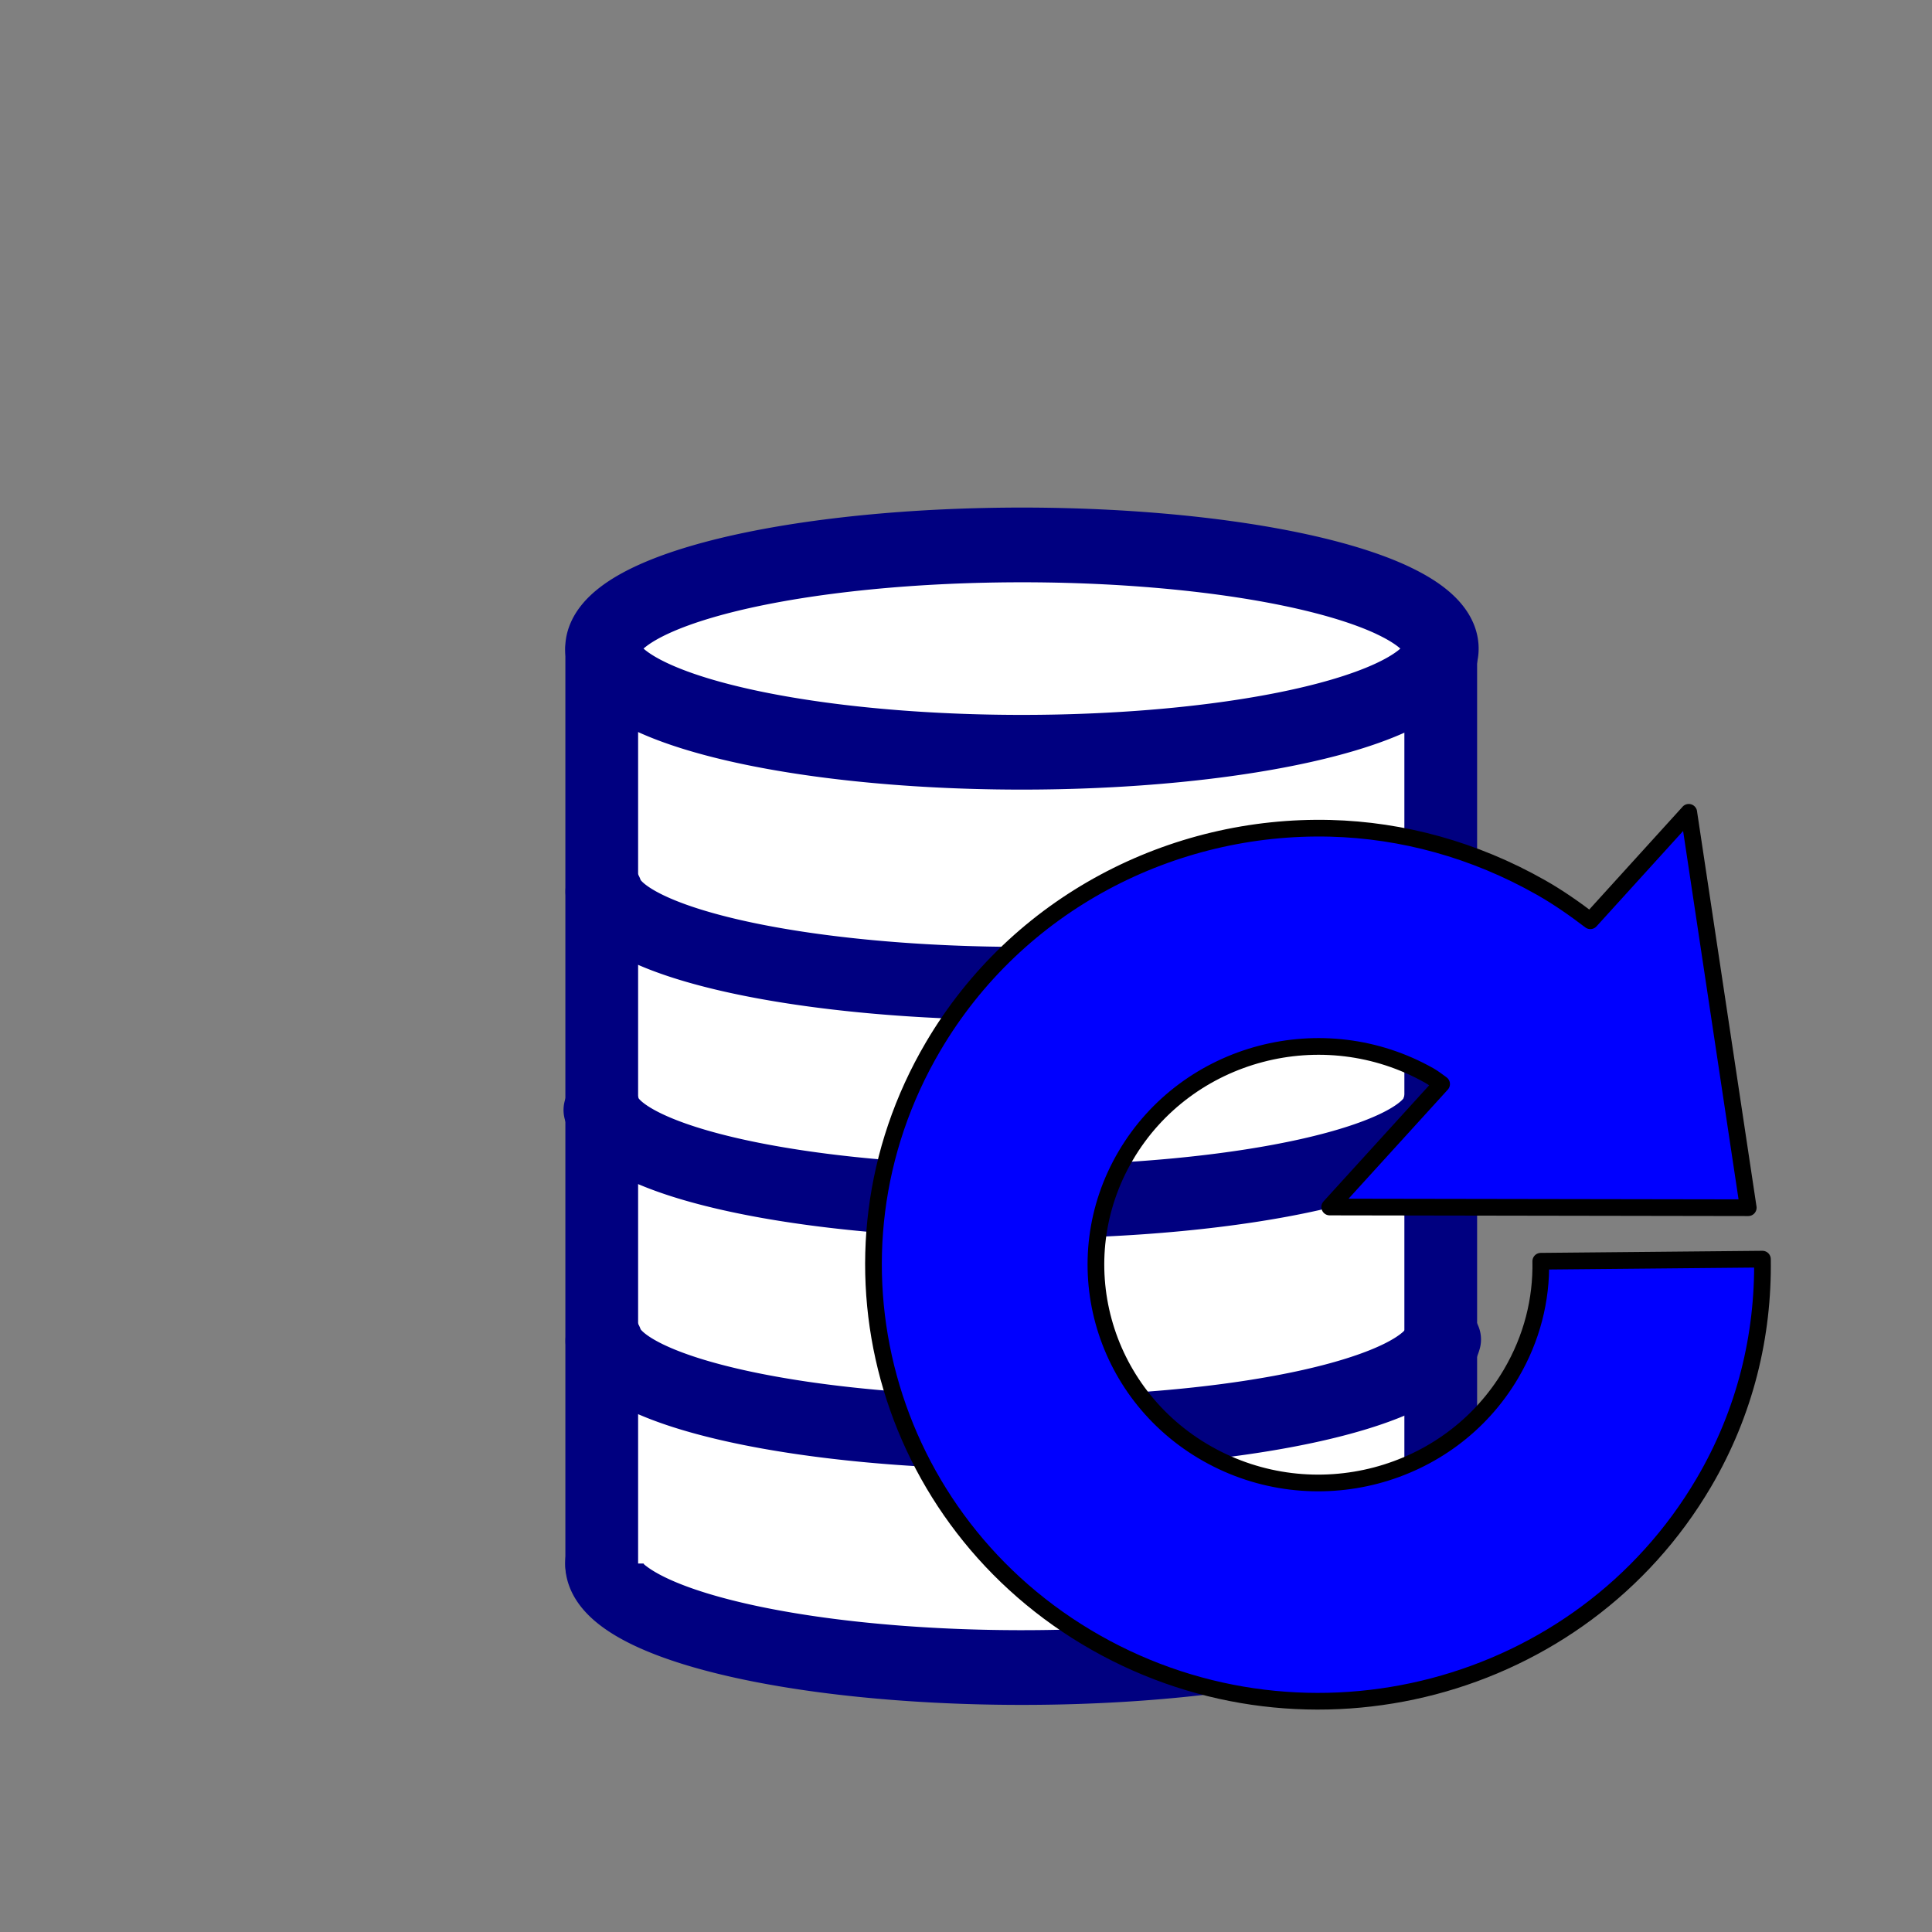 <?xml version="1.0" encoding="UTF-8" standalone="no"?>
<!-- Created with Inkscape (http://www.inkscape.org/) -->

<svg
   xmlns:dc="http://purl.org/dc/elements/1.1/"
   xmlns:cc="http://creativecommons.org/ns#"
   xmlns:rdf="http://www.w3.org/1999/02/22-rdf-syntax-ns#"
   xmlns:svg="http://www.w3.org/2000/svg"
   xmlns="http://www.w3.org/2000/svg"
   xmlns:sodipodi="http://sodipodi.sourceforge.net/DTD/sodipodi-0.dtd"
   xmlns:inkscape="http://www.inkscape.org/namespaces/inkscape"
   width="64px"
   height="64px"
   id="svg3376"
   version="1.1"
   inkscape:version="0.91 r13725"
   sodipodi:docname="DatabaseSync.svg">
  <rect width="100%" height="100%" fill="#808080" stroke="none"/>
  <defs
     id="defs3378" />
  <sodipodi:namedview
     id="base"
     pagecolor="#ffffff"
     bordercolor="#666666"
     borderopacity="1.0"
     inkscape:pageopacity="0.0"
     inkscape:pageshadow="2"
     inkscape:zoom="11"
     inkscape:cx="15.862319"
     inkscape:cy="23.880871"
     inkscape:current-layer="layer1"
     showgrid="true"
     inkscape:document-units="px"
     inkscape:grid-bbox="true"
     inkscape:window-width="1920"
     inkscape:window-height="981"
     inkscape:window-x="0"
     inkscape:window-y="0"
     inkscape:window-maximized="1">
    <inkscape:grid
       type="xygrid"
       id="grid3010" />
  </sodipodi:namedview>
  <g
     id="layer1"
     inkscape:label="Layer 1"
     inkscape:groupmode="layer">
    <g
       id="g4145"
       transform="translate(3.727,1.089)">
      <g
         style="stroke-width:3.389;stroke-miterlimit:4;stroke-dasharray:none"
         transform="matrix(0.711,0,0,0.758,8.773,6.025)"
         id="g3856">
        <path
           sodipodi:type="arc"
           style="fill:#ffffff;fill-opacity:1;fill-rule:evenodd;stroke:#000080;stroke-width:3.604;stroke-linecap:round;stroke-linejoin:round;stroke-miterlimit:4;stroke-dasharray:none;stroke-dashoffset:0;stroke-opacity:1"
           id="path3012-6"
           sodipodi:cx="30"
           sodipodi:cy="19"
           sodipodi:rx="20"
           sodipodi:ry="5"
           d="m 47.741,16.692 a 20,5 0 0 1 -8.507,6.743 20,5 0 0 1 -26.974,-2.126 20,5 0 0 1 8.501,-6.744 20,5 0 0 1 26.976,2.124"
           sodipodi:start="5.8033439"
           sodipodi:end="5.8029047"
           sodipodi:open="true"
           transform="matrix(0.976,0,0,0.906,0.753,41.746)" />
        <rect
           style="fill:#ffffff;fill-opacity:1;fill-rule:evenodd;stroke:none"
           id="rect3032"
           width="40"
           height="40"
           x="10.056"
           y="18.944" />
        <path
           sodipodi:type="arc"
           style="fill:#ffffff;fill-opacity:1;fill-rule:evenodd;stroke:#000080;stroke-width:3.604;stroke-linecap:round;stroke-linejoin:round;stroke-miterlimit:4;stroke-dasharray:none;stroke-dashoffset:0;stroke-opacity:1"
           id="path3012"
           sodipodi:cx="30"
           sodipodi:cy="19"
           sodipodi:rx="20"
           sodipodi:ry="5"
           d="m 47.741,16.692 a 20,5 0 0 1 -8.507,6.743 20,5 0 0 1 -26.974,-2.126 20,5 0 0 1 8.501,-6.744 20,5 0 0 1 26.976,2.124"
           sodipodi:start="5.8033439"
           sodipodi:end="5.8029047"
           sodipodi:open="true"
           transform="matrix(0.976,0,0,0.906,0.753,1.746)" />
        <path
           sodipodi:type="arc"
           style="fill:#ffffff;fill-opacity:1;fill-rule:evenodd;stroke:#000080;stroke-width:3.671;stroke-linecap:round;stroke-linejoin:round;stroke-miterlimit:4;stroke-dasharray:none;stroke-dashoffset:0;stroke-opacity:1"
           id="path3012-0"
           sodipodi:cx="30"
           sodipodi:cy="19"
           sodipodi:rx="20"
           sodipodi:ry="5"
           d="M 49.96,19.317 A 20,5 0 0 1 30.146,24 20,5 0 0 1 10.061,19.39"
           sodipodi:start="0.063511676"
           sodipodi:end="3.0635271"
           transform="matrix(0.979,0,0,0.871,0.713,12.691)"
           sodipodi:open="true" />
        <path
           sodipodi:type="arc"
           style="fill:#ffffff;fill-opacity:1;fill-rule:evenodd;stroke:#000080;stroke-width:3.671;stroke-linecap:round;stroke-linejoin:round;stroke-miterlimit:4;stroke-dasharray:none;stroke-dashoffset:0;stroke-opacity:1"
           id="path3012-0-2"
           sodipodi:cx="30"
           sodipodi:cy="19"
           sodipodi:rx="20"
           sodipodi:ry="5"
           d="M 49.96,19.317 A 20,5 0 0 1 30.146,24 20,5 0 0 1 10.061,19.39"
           sodipodi:start="0.063511676"
           sodipodi:end="3.0635271"
           transform="matrix(0.979,0,0,0.871,0.622,22.236)"
           sodipodi:open="true" />
        <path
           sodipodi:type="arc"
           style="fill:#ffffff;fill-opacity:1;fill-rule:evenodd;stroke:#000080;stroke-width:3.671;stroke-linecap:round;stroke-linejoin:round;stroke-miterlimit:4;stroke-dasharray:none;stroke-dashoffset:0;stroke-opacity:1"
           id="path3012-0-1"
           sodipodi:cx="30"
           sodipodi:cy="19"
           sodipodi:rx="20"
           sodipodi:ry="5"
           d="M 49.96,19.317 A 20,5 0 0 1 30.146,24 20,5 0 0 1 10.061,19.39"
           sodipodi:start="0.063511676"
           sodipodi:end="3.0635271"
           transform="matrix(0.979,0,0,0.871,0.713,32.327)"
           sodipodi:open="true" />
        <path
           style="fill:#ffffff;stroke:#000080;stroke-width:3.389;stroke-linecap:round;stroke-linejoin:miter;stroke-miterlimit:4;stroke-dasharray:none;stroke-opacity:1"
           d="m 10.455,19 0,40"
           id="path3084"
           inkscape:connector-curvature="0" />
        <path
           style="fill:#ffffff;stroke:#000080;stroke-width:3.389;stroke-linecap:round;stroke-linejoin:miter;stroke-miterlimit:4;stroke-dasharray:none;stroke-opacity:1"
           d="m 49.545,19 0,40"
           id="path3086"
           inkscape:connector-curvature="0" />
      </g>
      <rect
         y="15.543"
         x="14.934"
         height="40"
         width="40"
         id="rect4150"
         style="fill:none;stroke:none;stroke-width:3;stroke-miterlimit:4;stroke-dasharray:none" />
    </g>
    <path
       inkscape:connector-curvature="0"
       style="fill:#0000ff;fill-opacity:1;fill-rule:nonzero;stroke:#000000;stroke-width:0.553;stroke-linecap:round;stroke-linejoin:round;stroke-miterlimit:4;stroke-dasharray:none;stroke-opacity:1"
       d="m 55.943,26.91 -3.261,3.591 c -0.518,-0.394 -1.056,-0.773 -1.642,-1.105 -2.202,-1.248 -4.593,-1.896 -6.968,-1.957 -5.225,-0.133 -10.364,2.474 -13.161,7.228 -4.069,6.915 -1.652,15.758 5.396,19.75 7.048,3.993 16.06,1.621 20.129,-5.294 1.378,-2.341 1.984,-4.893 1.947,-7.412 l -7.343,0.069 c 0.025,1.271 -0.29,2.548 -0.985,3.729 -2.035,3.458 -6.541,4.643 -10.065,2.647 -3.524,-1.996 -4.733,-6.417 -2.698,-9.875 2.035,-3.458 6.541,-4.643 10.064,-2.647 0.143,0.081 0.266,0.184 0.399,0.276 l -3.707,4.074 13.865,0.023 -1.971,-13.098 z"
       id="path4064"
       inkscape:export-filename="/home/oeichler/dateien/cpp/MapRoom/src/icons/16x16/reset.png"
       inkscape:export-xdpi="36.030266"
       inkscape:export-ydpi="36.030266" />
  </g>
</svg>
